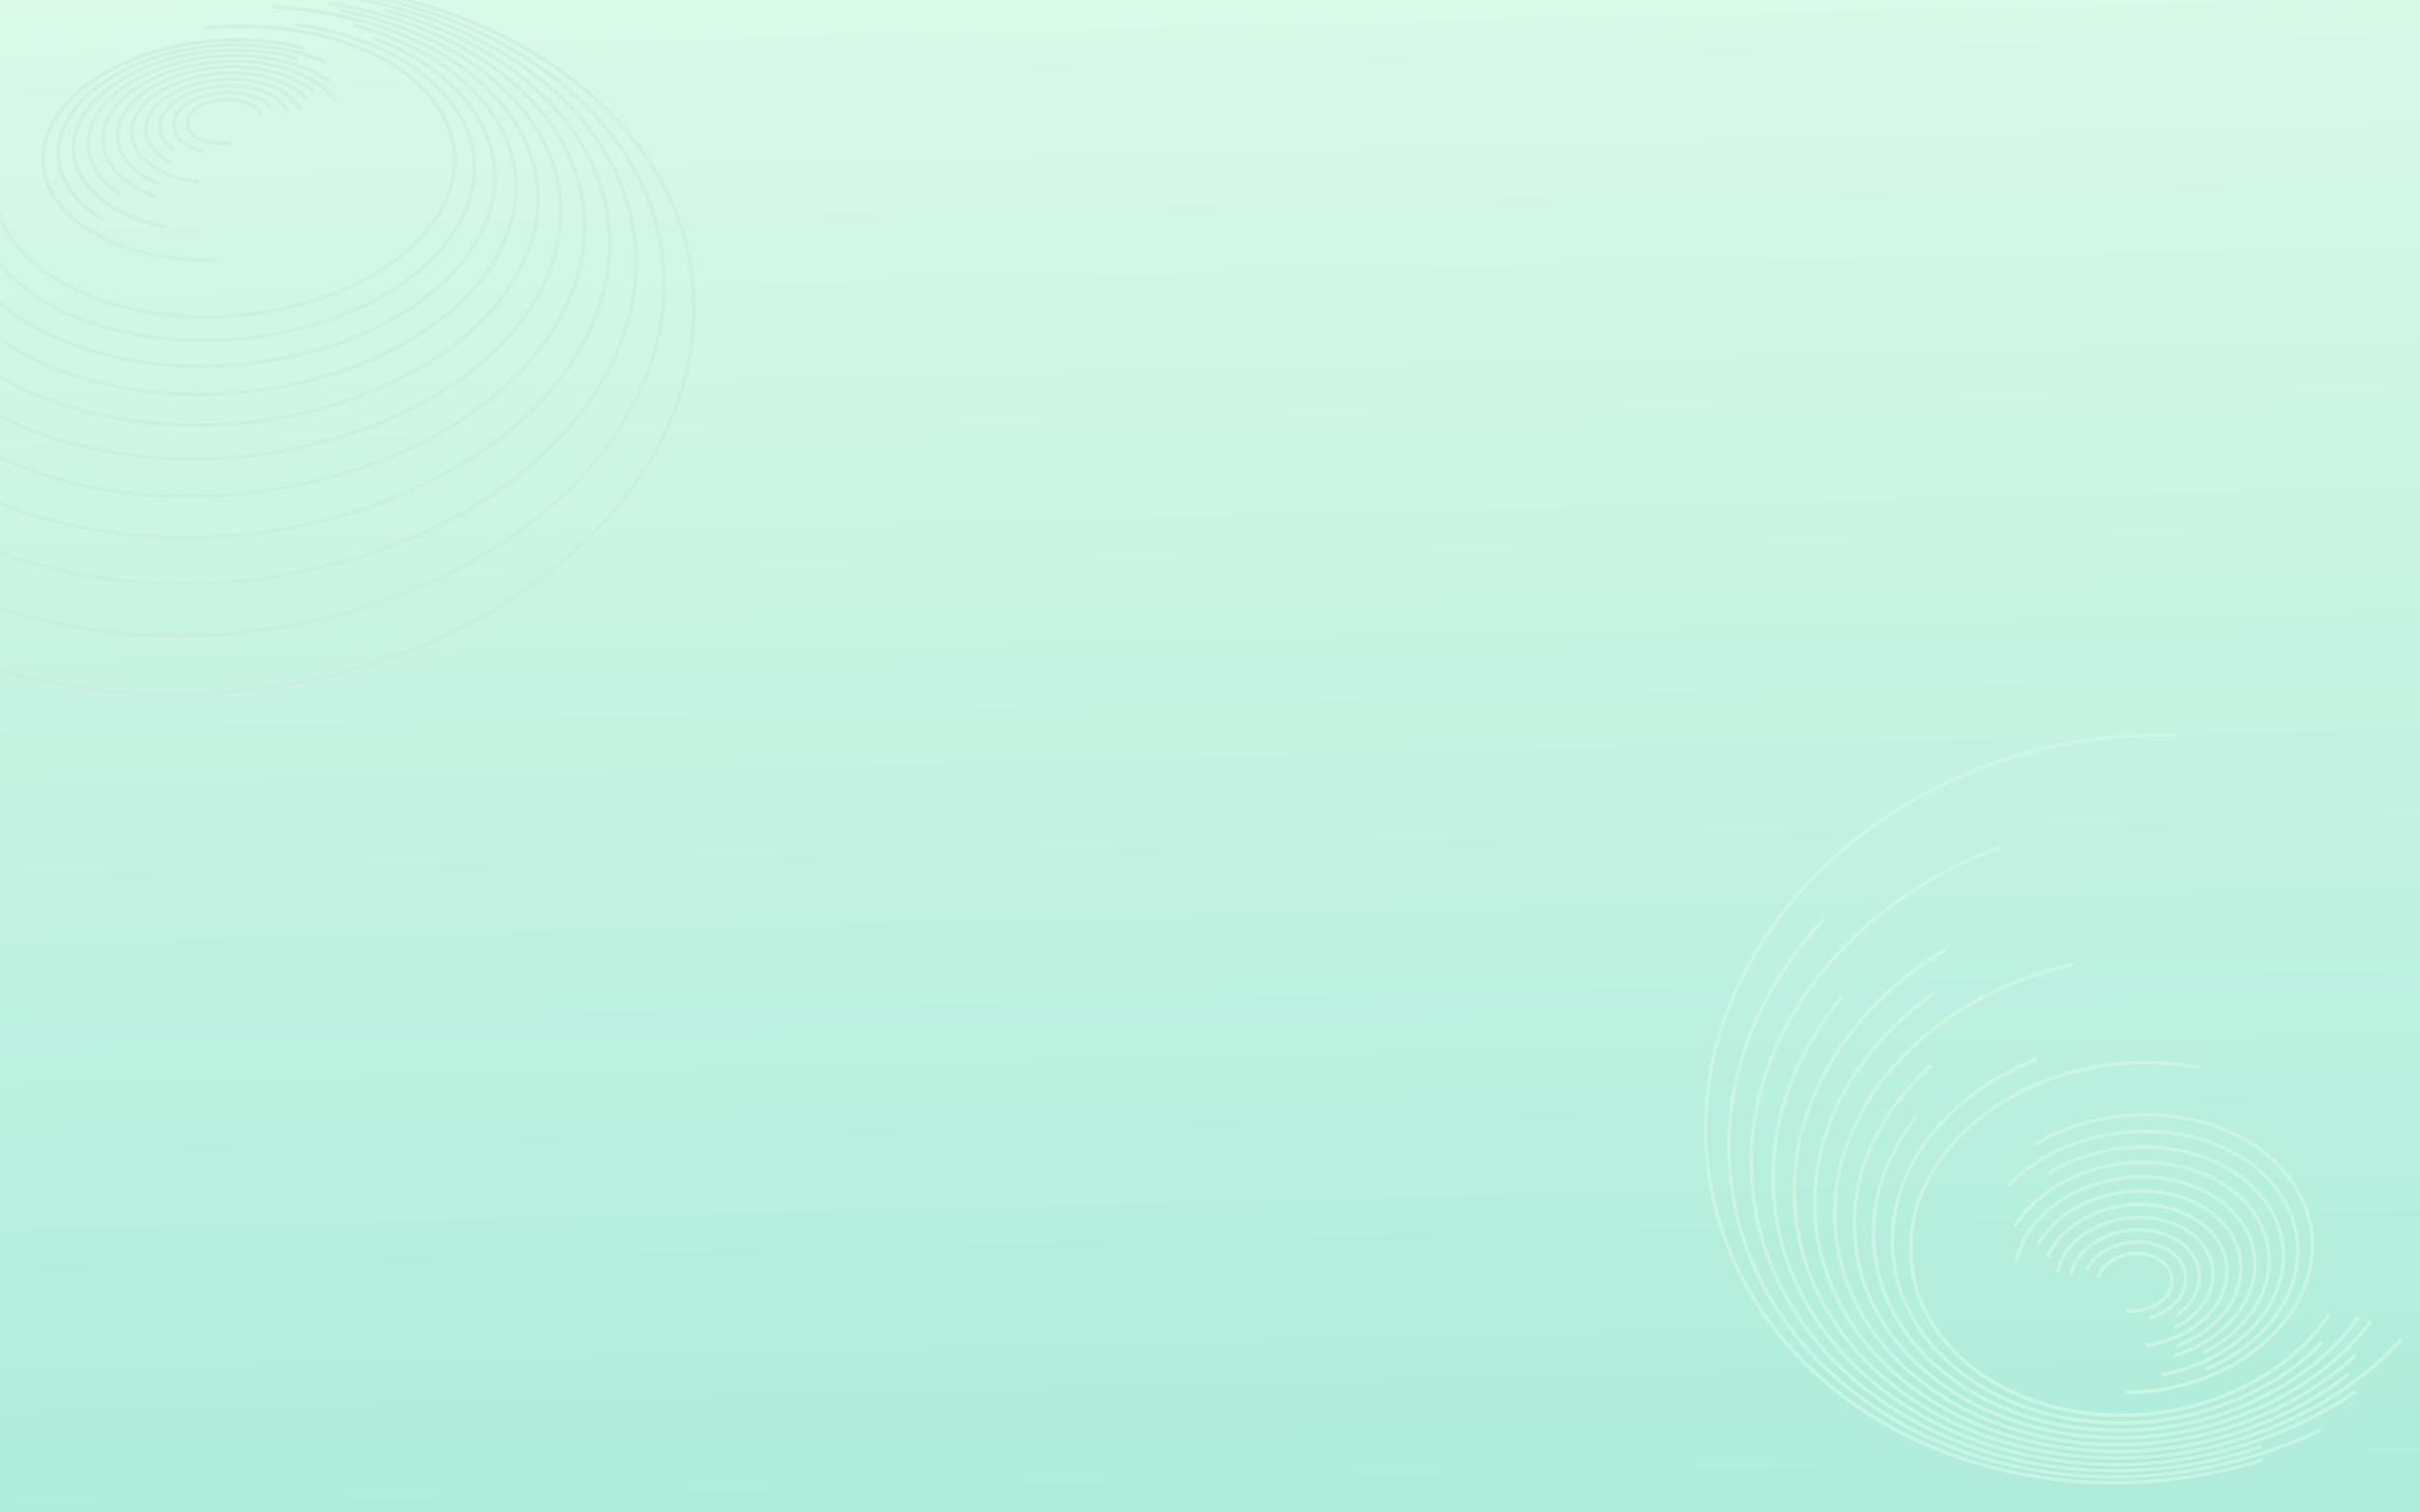 <svg width="1920" height="1200" viewBox="0 0 1920 1200" fill="none" xmlns="http://www.w3.org/2000/svg">
<rect x="0" y="0" width="1920" height="1200" fill="#333333" stroke="none"/>
<g clip-path="url(#clip0_17_1132)">
<rect width="1920" height="1200" fill="url(#paint0_linear_17_1132)"/>
<g clip-path="url(#clip1_17_1132)">
<mask id="mask0_17_1132" style="mask-type:luminance" maskUnits="userSpaceOnUse" x="-326" y="-282" width="2715" height="2715">
<path d="M-326 -281H2388V2433H-326V-281Z" fill="white"/>
</mask>
<g mask="url(#mask0_17_1132)">
<path d="M299.464 -1.617C325.935 4.309 352.22 12.84 376.46 23.877C403.465 36.13 428.954 51.935 450.629 70.598C475.919 92.315 497.071 118.908 510.446 148.82C518.127 165.959 523.333 184.247 525.626 203.354C528.155 224.414 527.124 246.434 521.935 268.775C516.277 293.445 505.588 318.314 489.634 342.464C472.142 368.885 448.617 393.976 419.17 416.253C387.502 440.281 350.189 460.356 308.479 475.387C264.96 491.065 218.221 500.672 170.332 503.563C121.969 506.702 74.691 502.314 30.719 491.255C-11.759 480.543 -49.597 463.97 -81.473 442.869C-111.318 423.124 -135.12 399.942 -152.512 374.593C-168.443 351.334 -178.706 326.687 -183.411 301.514" stroke="#C9EBDA" stroke-opacity="0.5" stroke-width="2.859"/>
<path d="M236.663 -7.7C262.776 -5.502 288.844 -0.865 313.487 5.961C339.989 13.306 365.989 23.511 389.257 36.498C415.474 51.072 439.226 69.373 458.224 90.913C480.502 116.176 496.406 146.433 502.182 179.471C505.706 198.496 505.724 218.367 502.01 238.627C497.908 260.9 489.282 283.476 475.884 305.563C461.228 329.691 441.095 352.878 415.529 373.843C388.022 396.387 354.943 415.815 317.146 430.489C236.934 462.342 145.201 471.905 59.873 455.091C18.936 447.185 -18.064 433.524 -49.755 415.404C-79.595 398.305 -103.886 377.711 -122.078 354.768" stroke="#C9EBDA" stroke-opacity="0.5" stroke-width="2.859"/>
<path d="M304.815 7.896C330.472 14.839 355.49 24.637 377.804 37.004C402.791 50.849 425.249 68.309 442.877 88.723C463.698 112.575 477.557 140.805 482.071 171.568C484.636 189.092 484.161 207.416 480.172 226.02C475.816 246.362 467.271 266.893 454.072 286.746C424.697 332.468 373.321 371.73 305.973 397.54C232.677 425.558 149.453 434.265 71.764 419.687C-2.432 406.555 -60.837 374.109 -97.445 331.848C-113.742 313.017 -125.213 292.735 -131.867 271.819C-137.987 252.64 -140.032 233.126 -138.168 213.834" stroke="#C9EBDA" stroke-opacity="0.5" stroke-width="2.859"/>
<path d="M261.165 2.564C289.553 7.173 317.684 15.098 342.865 26.062C370.892 38.225 396.575 54.777 416.659 74.666C440.298 97.947 456.975 126.761 462.069 158.365C465.063 176.549 464.267 195.624 459.282 214.957C453.768 236.212 443.238 257.589 427.275 277.949C410.105 300.461 386.651 320.961 357.828 338.417C327.097 357.03 291.259 371.64 252.141 381.198C170.237 401.196 83.954 397.5 13.707 368.904C-18.924 355.999 -46.187 338.697 -67.279 318.491C-86.793 299.774 -100.571 279.003 -108.527 257.295C-115.873 237.546 -118.18 217.241 -116.176 197.366C-114.353 179.317 -108.966 161.695 -100.607 145.053" stroke="#C9EBDA" stroke-opacity="0.5" stroke-width="2.859"/>
<path d="M-95.659 185.65C-99.105 220.357 -86.956 255.508 -58.671 286.221C-26.144 321.503 25.259 348.399 89.785 358.816C156.942 370.491 228.859 362.765 291.874 339.23C350.116 317.437 394.73 284.34 419.811 245.751C441.632 213.038 448.602 178.697 443.061 147.269C438.362 120.6 424.579 96.106 404.898 75.773C387.827 58.051 365.997 43.047 341.811 31.585C319.905 21.172 295.307 13.302 270.184 8.245" stroke="#C9EBDA" stroke-opacity="0.5" stroke-width="2.859"/>
<path d="M-74.055 160.993C-81.184 194.61 -72.68 229.992 -46.291 260.832C-15.749 296.625 36.147 323.453 101.183 333.201C168.966 343.559 241.366 333.933 301.848 307.693C356.973 283.819 395.775 248.596 414.139 210.442C429.876 178.231 430.292 145.424 418.73 116.741C408.992 92.433 390.392 70.847 367.106 53.894C346.629 38.953 321.542 27.102 294.959 19.005C270.333 11.478 243.261 6.815 216.325 5.254" stroke="#C9EBDA" stroke-opacity="0.5" stroke-width="2.859"/>
<path d="M233.736 19.354C256.113 22.457 278.02 28.319 297.172 36.547C317.848 45.399 336.027 57.3 349.606 71.576C364.899 87.588 374.539 106.568 376.176 126.928C378.135 150.133 369.676 174.984 350.099 197.637C328.152 223.166 293.435 244.562 250.188 257.372C204.38 270.991 153.85 273.972 107.915 265.369C63.392 257.458 27.689 239.016 4.865 215.336C-15.549 194.126 -24.659 169.705 -21.963 145.478" stroke="#C9EBDA" stroke-opacity="0.5" stroke-width="2.859"/>
<path d="M-47.299 127.394C-59.173 152.983 -61.385 180.955 -51.103 207.774C-39.325 238.758 -11.578 266.943 30.086 286.498C75.541 307.947 133.128 317.039 192.438 311.141C250.811 305.392 304.141 286.312 343.304 258.041C378.754 232.982 399.602 202.156 406.649 171.664C412.715 145.388 408.427 119.827 395.255 97.567C384.069 78.244 366.5 61.177 345.507 47.806C326.595 35.738 304.101 26.212 280.412 19.712" stroke="#C9EBDA" stroke-opacity="0.5" stroke-width="2.859"/>
<path d="M296.193 30.093C317.159 37.977 336.27 48.643 351.631 61.539C368.689 75.9 381.73 93.351 388.031 112.44C395.539 134.269 394.083 158.329 382.937 182.063C370.245 209.072 345.403 234.909 309.184 254.418C270.121 275.886 220.789 288.832 169.906 290.429C118.942 292.048 70.977 282.02 33.605 262.592C-1.143 244.928 -23.688 220.412 -33.725 193.941C-42.536 170.642 -41.424 146.446 -31.337 123.866" stroke="#C9EBDA" stroke-opacity="0.5" stroke-width="2.859"/>
<path d="M-1.699 121.269C-9.786 145.65 -5.643 171.464 12.694 194.149C33.334 219.905 70.647 239.74 117.428 247.615C165.882 255.988 219.818 250.37 264.852 232.95C306.679 216.847 336.873 191.779 351.148 164.277C363.696 140.339 363.524 115.701 352.953 94.446C343.766 75.805 326.618 59.403 305.259 47.489C285.854 36.569 261.894 28.654 237.056 24.511C213.209 20.503 187.485 19.756 162.363 22.294" stroke="#C9EBDA" stroke-opacity="0.5" stroke-width="2.859"/>
<path d="M186.665 -15.512C216.008 -16.231 246.016 -14.363 274.536 -9.926C304.643 -5.28 334.854 2.437 363.035 13.071C394.684 24.95 424.765 41.08 451.059 60.865C482.053 84.201 509.17 113.702 526.721 148.007C537.296 168.081 544.624 189.748 548.193 212.591C552.182 238.225 551.418 265.292 545.131 292.939C538.083 323.996 524.124 355.42 502.598 385.563C478.665 419.045 445.975 450.052 404.713 475.88C360.592 503.975 309.298 525.293 253.308 538.022C195.518 551.14 135.751 554.5 77.617 547.503C20.858 540.65 -30.812 524.063 -74.675 499.836C-115.575 477.233 -147.993 448.854 -171.139 416.869" stroke="#C9EBDA" stroke-opacity="0.5" stroke-width="2.859"/>
<path d="M81.907 174.178C52.754 157.152 41.215 131.528 48.212 107.839C53.88 87.244 73.507 68.043 99.046 55.395C122.214 43.725 152.149 36.696 180.248 35.818C208.551 34.814 237.595 39.822 259.8 49.836" stroke="#C9EBDA" stroke-opacity="0.5" stroke-width="2.859"/>
<path d="M131.824 180.226C93.005 172.541 66.295 152.606 59.881 129.248C54.127 108.974 64.151 87.375 84.641 71.259C102.599 56.829 129.427 46.236 156.865 42.106C183.259 37.981 212.597 39.55 236.073 46.588" stroke="#C9EBDA" stroke-opacity="0.5" stroke-width="2.859"/>
<path d="M95.286 154.082C72.633 139.304 65.26 117.859 73.153 98.503C79.853 81.274 98.597 65.768 122.082 56.21C143.98 47.168 171.124 42.925 195.944 44.364C221.216 45.739 245.606 53.116 261.876 64.814" stroke="#C9EBDA" stroke-opacity="0.5" stroke-width="2.859"/>
<path d="M125.253 156.479C94.196 146.161 78.174 124.955 82.327 104.229C85.412 86 104.188 68.789 128.935 58.987C151.873 49.678 181.415 46.336 206.596 49.963C232.673 53.55 256.082 64.849 266.567 80.21" stroke="#C9EBDA" stroke-opacity="0.5" stroke-width="2.859"/>
<path d="M248.821 72.756C236.323 61.819 215.307 54.672 193.247 53.351C171.548 51.967 147.498 56.106 129.242 64.714C109.624 73.77 95.575 88.195 93.53 103.18C90.888 119.831 102.862 136.644 126.329 146.03" stroke="#C9EBDA" stroke-opacity="0.5" stroke-width="2.859"/>
<path d="M243.692 78.89C233.623 67.225 213.033 59.286 191.181 58.06C169.682 56.699 145.613 61.692 129.134 71.354C111.1 81.604 101.212 97.354 105.437 111.933C109.589 128.063 130.591 141.484 158.654 144.51" stroke="#C9EBDA" stroke-opacity="0.5" stroke-width="2.859"/>
<path d="M161.393 119.677C148.121 116.764 139.088 109.499 137.948 101.276C136.596 93.415 142.431 85.331 152.622 79.93C162.094 74.76 175.99 72.336 187.945 73.53C200.144 74.633 211.145 79.627 215.799 86.308" stroke="#C9EBDA" stroke-opacity="0.5" stroke-width="2.859"/>
<path d="M238.346 87.254C233.565 76.655 219.805 68.219 202.901 64.75C186.694 61.267 166.764 62.511 150.824 67.916C134.137 73.435 120.861 83.793 117.062 95.047C112.656 107.333 119.043 120.405 134.888 128.47" stroke="#C9EBDA" stroke-opacity="0.5" stroke-width="2.859"/>
<path d="M137.324 118.714C127.079 111.454 124.211 100.883 129.133 91.574C133.588 82.83 145.095 75.055 158.778 71.169C172.131 67.311 188.148 66.826 200.995 70.052C214.42 73.308 224.792 80.311 228.275 88.923" stroke="#C9EBDA" stroke-opacity="0.5" stroke-width="2.859"/>
<path d="M207.463 91.379C205.418 84.947 196.15 79.962 185.353 78.985C180.219 78.474 174.261 78.9 169.055 80.144C163.876 81.378 159.113 83.495 155.508 86.232C151.826 89.018 149.51 92.311 148.867 95.64C148.18 99.11 149.293 102.76 152.007 105.61C157.634 111.811 170.389 115.145 182.707 113.367" stroke="#C9EBDA" stroke-opacity="0.5" stroke-width="2.859"/>
<path d="M171.445 206.145C112.664 208.027 62.989 187.274 43.452 156.651C26.295 130.61 33.501 100.548 57.117 77.411C77.047 57.603 109.552 42.559 143.563 36.013C175.498 29.676 212.137 30.454 241.62 38.325" stroke="#C9EBDA" stroke-opacity="0.5" stroke-width="2.859"/>
</g>
</g>
<g clip-path="url(#clip2_17_1132)">
<mask id="mask1_17_1132" style="mask-type:luminance" maskUnits="userSpaceOnUse" x="-655" y="-520" width="2715" height="2715">
<path d="M-655 -519H2059V2195H-655V-519Z" fill="white"/>
</mask>
<g mask="url(#mask1_17_1132)">
<path d="M1447.1 729.091C1407.72 771.235 1383.57 820.038 1375.15 869.184C1367.75 911.784 1372.41 953.661 1386.02 990.793C1397.88 1023.33 1416.95 1052.85 1440.5 1077.38C1461.6 1099.36 1486.64 1117.89 1513.54 1132.21C1538.43 1145.49 1565.69 1155.61 1593.51 1162.14C1620.22 1168.42 1648.05 1171.61 1675.71 1171.74C1730.78 1172.11 1790.29 1159.1 1840.93 1134.69" stroke="#D3F9E6" stroke-opacity="0.7" stroke-width="2.859"/>
<path d="M1587.48 671.976C1524.83 694.434 1473.81 733.149 1439.05 779.762C1408.19 821.223 1391.63 867.031 1389.7 912.052C1387.87 951.102 1396.54 988.292 1412.99 1021.02C1427.5 1049.86 1448.37 1075.43 1472.91 1096.15C1494.99 1115.01 1520.87 1130.32 1548.05 1141.66C1573.55 1152.28 1601.03 1159.77 1628.91 1163.55C1655.86 1167.3 1684 1167.96 1711.57 1165.37C1739.42 1162.77 1767.6 1156.79 1794.29 1147.74" stroke="#D3F9E6" stroke-opacity="0.7" stroke-width="2.859"/>
<path d="M1462.2 789.922C1430.42 827.655 1412.3 870.546 1407.86 912.884C1403.96 950.016 1410.47 985.909 1424.91 1017.7C1437.52 1045.9 1456.97 1070.9 1480.05 1091.4C1501.03 1110.02 1525.54 1125.38 1551.85 1136.64C1599.63 1157.42 1657.41 1165.63 1710.89 1160.47C1765.58 1155.42 1823.26 1135.61 1868.9 1104.15" stroke="#D3F9E6" stroke-opacity="0.7" stroke-width="2.859"/>
<path d="M1543.73 753.192C1491.87 784.345 1454.96 827.782 1436.76 874.951C1420.78 916.019 1419.85 958.452 1430.82 996.272C1440.27 1029.24 1459.06 1059.05 1483.56 1082.95C1505.45 1104.41 1532.47 1121.77 1561.51 1133.94C1614 1156.28 1680 1162.44 1738.24 1151.53C1768.5 1145.98 1798.73 1135.9 1826.18 1121.92C1855.74 1106.91 1883.24 1086.65 1905.31 1062.65" stroke="#D3F9E6" stroke-opacity="0.7" stroke-width="2.859"/>
<path d="M1863.37 1090.29C1821.18 1123.57 1764.33 1144.93 1710.41 1150.15C1657.72 1155.53 1600.26 1146.33 1554.88 1123.78C1529.82 1111.47 1506.87 1094.9 1488.46 1075.02C1468.12 1053.08 1452.88 1026.58 1445.38 997.633C1436.81 964.97 1437.84 929.014 1450.55 893.976C1464.78 854.438 1493.31 817.274 1533.86 788.456" stroke="#D3F9E6" stroke-opacity="0.7" stroke-width="2.859"/>
<path d="M1868.91 1075.13C1847.29 1095.43 1820.79 1112.05 1792.71 1123.8C1766.19 1134.92 1737.2 1142.15 1708.59 1144.91C1680.33 1147.67 1651.1 1146.2 1623.82 1140.65C1595.56 1134.92 1568.1 1124.48 1544.43 1109.99C1518.74 1094.36 1496.48 1073.43 1480.94 1048.95C1463.48 1021.52 1454.24 989.007 1455.91 955.222C1457.72 916.747 1474.06 877.24 1504.75 843.455C1538.67 805.817 1588.02 777.537 1644.73 765.328" stroke="#D3F9E6" stroke-opacity="0.7" stroke-width="2.859"/>
<path d="M1616.08 840.104C1578.36 854.89 1547.43 878.688 1527.4 906.868C1508.99 932.651 1500.42 961.171 1501.37 988.759C1502.17 1013.77 1510.64 1037.34 1525.06 1057.43C1538.21 1075.85 1556.55 1091.57 1577.54 1103.23C1597.31 1114.24 1619.95 1121.94 1643.4 1125.84C1666.4 1129.67 1690.67 1130.07 1714.06 1126.93C1762.03 1120.73 1811.44 1097.78 1842.7 1064.59" stroke="#D3F9E6" stroke-opacity="0.7" stroke-width="2.859"/>
<path d="M1881 1048.29C1864.98 1069.63 1843.94 1088.13 1820.24 1102.49C1798.11 1115.94 1773.07 1126.18 1747.55 1132.53C1722.79 1138.72 1696.7 1141.46 1671.44 1140.54C1645.9 1139.63 1620.3 1135.11 1596.93 1127.05C1572.28 1118.7 1549.45 1106.06 1530.32 1090.24C1509.56 1073.07 1492.58 1051.67 1482.66 1027.54C1471.37 1000.78 1468.04 970.362 1474.53 940.073C1481.76 906.139 1501.32 872.829 1532.01 845.341" stroke="#D3F9E6" stroke-opacity="0.7" stroke-width="2.859"/>
<path d="M1520.25 886.078C1499.48 912.273 1488.29 941.648 1486.63 970.466C1485.17 996.57 1491.27 1021.91 1503.66 1043.92C1524.92 1082.56 1567.13 1112.3 1613.36 1125.5C1635.08 1131.8 1658.79 1135.01 1682.13 1134.97C1705.39 1134.93 1729.21 1131.64 1751.73 1125.25C1799.21 1111.96 1844.45 1083.05 1870.96 1045.25" stroke="#D3F9E6" stroke-opacity="0.7" stroke-width="2.859"/>
<path d="M1847.47 1043.37C1833 1064.96 1811.99 1083.27 1787.6 1096.59C1764.71 1109.14 1738.16 1117.61 1711.82 1121.04C1685.97 1124.47 1658.53 1123.15 1633.7 1117.33C1608.06 1111.35 1583.81 1100.14 1564.46 1084.82C1543.47 1068.3 1527.7 1046.61 1520.55 1022.47C1512.48 995.543 1514.73 965.128 1528.95 937.291C1544.55 906.266 1574.24 878.782 1613 861.634C1653.79 843.423 1700.86 838.181 1744.99 847.101" stroke="#D3F9E6" stroke-opacity="0.7" stroke-width="2.859"/>
<path d="M1726.31 583.273C1637.61 580.369 1551.26 607.523 1483.48 657.356C1452.19 680.258 1426.01 707.122 1405.47 736.402C1386.38 763.673 1372.5 792.609 1363.88 822.074C1355.75 849.263 1352.45 876.593 1353.27 903.068C1354 927.427 1358.22 951.007 1365.31 973.221C1377.9 1012.72 1399.64 1048.12 1427.8 1077.11C1452.16 1102.6 1481.8 1123.48 1513.21 1139.11C1542.05 1153.45 1573.5 1163.94 1605.62 1169.85C1636.29 1175.6 1668.23 1177.58 1699.83 1175.73C1731.56 1173.9 1763.95 1168.03 1794.65 1158.5" stroke="#D3F9E6" stroke-opacity="0.7" stroke-width="2.859"/>
<path d="M1750.16 1086.42C1778.05 1074.77 1802.16 1054.12 1813.92 1030.15C1827.51 1003.38 1826.28 971.773 1808.32 946.293C1788.87 917.814 1750.16 898.712 1706.77 897.64C1662.63 896.161 1619.43 913.128 1593 940.811" stroke="#D3F9E6" stroke-opacity="0.7" stroke-width="2.859"/>
<path d="M1714.86 1090.79C1743.08 1085.6 1770.18 1071.75 1787.97 1052.48C1807.39 1031.61 1816.34 1003.92 1809.29 978.232C1801.98 949.722 1775.8 925.074 1739.04 915.177C1701.31 904.543 1656.67 910.916 1624.18 931.524" stroke="#D3F9E6" stroke-opacity="0.7" stroke-width="2.859"/>
<path d="M1747.83 1073.37C1771.8 1061.52 1790.66 1041.52 1797.3 1019.49C1805.01 995.095 1797.87 968.38 1776.76 949.219C1754.15 928.281 1717.53 918.262 1680.98 923.563C1644.89 928.557 1613.69 947.876 1598.43 973.17" stroke="#D3F9E6" stroke-opacity="0.7" stroke-width="2.859"/>
<path d="M1724.91 1075.63C1751.72 1067.45 1774.95 1048.87 1784.09 1026.84C1794.76 1002.57 1788.19 974.424 1765.45 955.683C1741.3 935.102 1701.35 928.046 1665.63 938.531C1630.98 948.283 1605.45 972.994 1600.12 999.836" stroke="#D3F9E6" stroke-opacity="0.7" stroke-width="2.859"/>
<path d="M1617.03 987.066C1628.57 966.227 1654.12 950.043 1683.45 945.981C1713.07 941.666 1743.19 950.156 1760.79 967.562C1777.57 983.665 1782.17 1006.13 1773.96 1025.89C1766.7 1044.16 1748.71 1059.93 1726.97 1067.98" stroke="#D3F9E6" stroke-opacity="0.7" stroke-width="2.859"/>
<path d="M1624.64 996.99C1633.23 976.595 1657.41 960.008 1685.44 956.448C1713.74 952.494 1742.26 962.125 1756.42 980.114C1770.12 996.705 1770.08 1018.83 1757.75 1036.26C1746.69 1052.51 1724.94 1064.49 1702.38 1067.45" stroke="#D3F9E6" stroke-opacity="0.7" stroke-width="2.859"/>
<path d="M1704.85 1045.71C1717.26 1042.44 1727.74 1034.44 1731.86 1024.82C1736.45 1014.7 1733.91 1003.46 1725.09 995.493C1716.37 987.315 1701.06 983.629 1686.98 986.157C1672.9 988.491 1660.53 997.031 1655.83 1007.27" stroke="#D3F9E6" stroke-opacity="0.7" stroke-width="2.859"/>
<path d="M1632.35 1009.34C1635.34 993.042 1649.86 977.897 1670.09 970.656C1690.6 963.002 1715.25 964.716 1732.49 974.627C1749.27 983.999 1758 1000.42 1755.49 1016.29C1753.36 1031.29 1741.68 1045.41 1725.27 1053.46" stroke="#D3F9E6" stroke-opacity="0.7" stroke-width="2.859"/>
<path d="M1726.24 1044.16C1738.09 1036.29 1745.41 1023.94 1744.97 1011.97C1744.69 999.37 1735.74 987.197 1721.57 980.919C1707.02 974.338 1687.81 974.053 1672.15 980.521C1656.57 986.75 1645.63 998.569 1643.08 1011.37" stroke="#D3F9E6" stroke-opacity="0.7" stroke-width="2.859"/>
<path d="M1664.62 1014.11C1666.77 1004.95 1677.02 997.049 1689.06 995.118C1694.86 994.118 1701.39 994.593 1706.84 996.398C1712.17 998.158 1716.67 1001.25 1719.6 1005.21C1722.49 1009.1 1723.7 1013.6 1723.17 1018.02C1722.66 1022.43 1720.37 1026.94 1716.9 1030.37C1709.99 1037.47 1697.77 1041.32 1686.97 1039.76" stroke="#D3F9E6" stroke-opacity="0.7" stroke-width="2.859"/>
<path d="M1686.39 1104.79C1721.33 1104.87 1758.11 1093.66 1785.19 1074.24C1815.31 1052.96 1834.9 1020.92 1834.72 987.981C1834.89 950.274 1809.05 913.829 1764.2 896.017C1717.21 876.625 1656.67 881.818 1612.73 908.967" stroke="#D3F9E6" stroke-opacity="0.7" stroke-width="2.859"/>
</g>
</g>
</g>
<defs>
<linearGradient id="paint0_linear_17_1132" x1="0" y1="0" x2="28.652" y2="1243.58" gradientUnits="userSpaceOnUse">
<stop stop-color="#DAF9E9"/>
<stop offset="1" stop-color="#AEECDB"/>
</linearGradient>
<clipPath id="clip0_17_1132">
<rect width="1920" height="1200" fill="white"/>
</clipPath>
<clipPath id="clip1_17_1132">
<rect width="1020" height="956" fill="white" transform="translate(-326 -281)"/>
</clipPath>
<clipPath id="clip2_17_1132">
<rect width="850" height="967" fill="white" transform="translate(1209 483)"/>
</clipPath>
</defs>
</svg>
